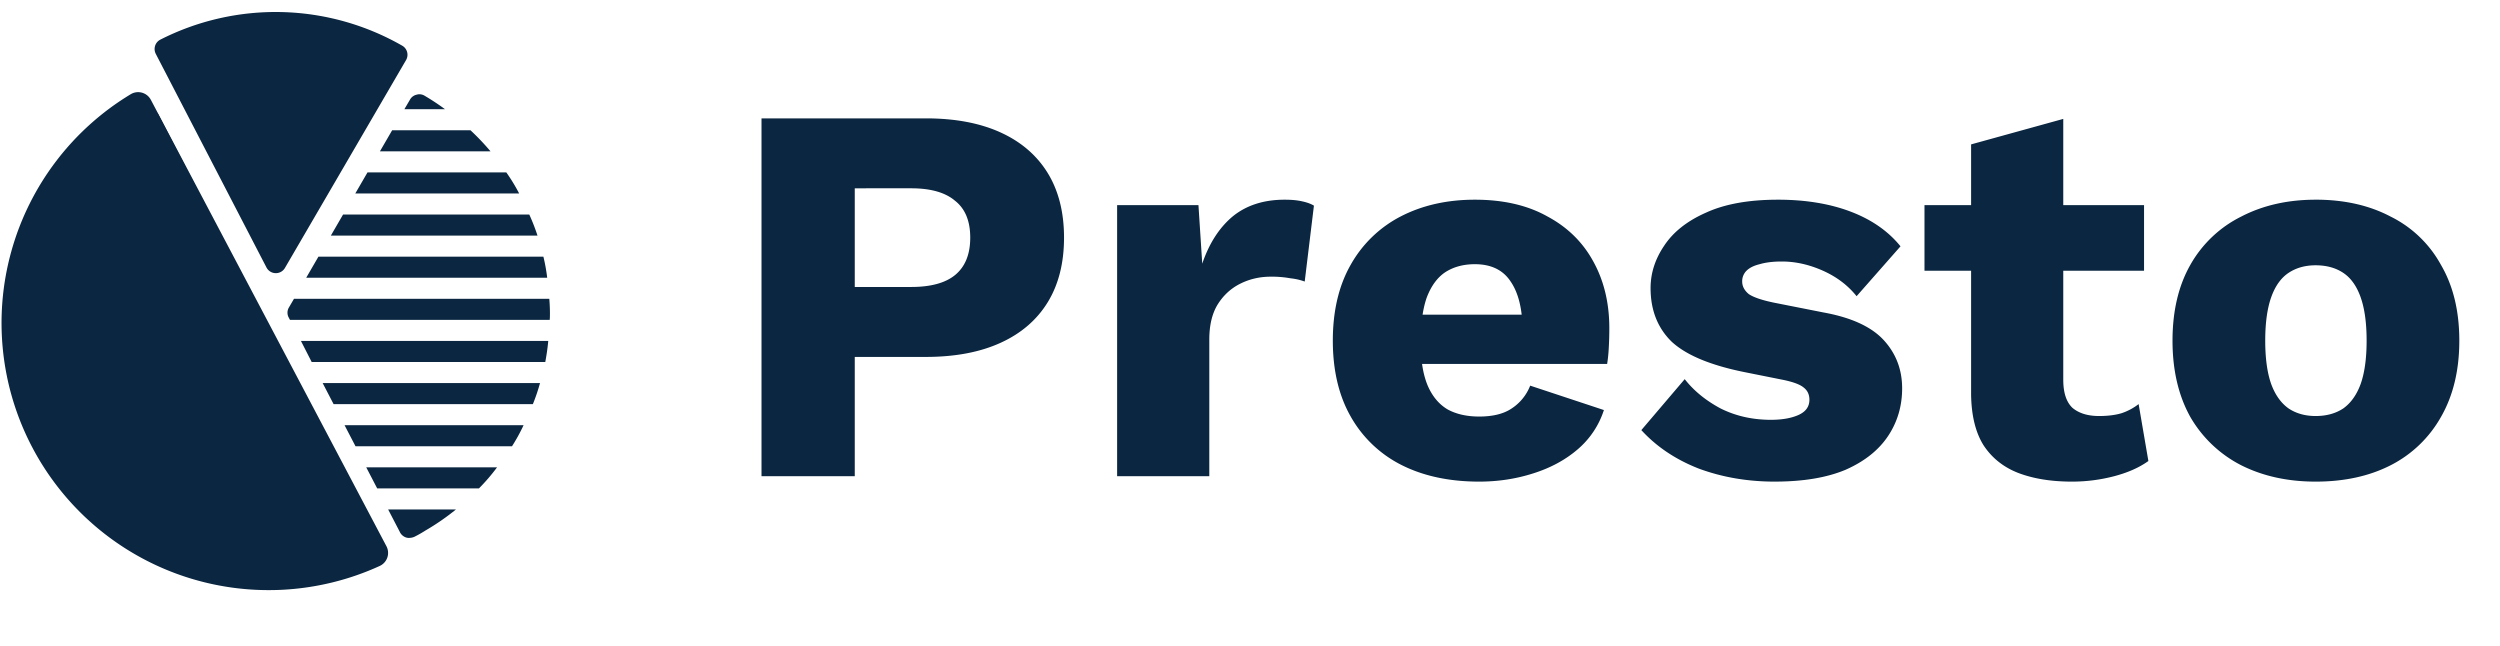 <svg width="147" height="38" fill="none" xmlns="http://www.w3.org/2000/svg"><g clip-path="url(#clip0_608_580)" fill="#0A2640"><path d="M9.16 3.166a.619.619 0 01.265-.834 14.969 14.969 0 0114.225.354.617.617 0 01.225.848l-7.121 12.221a.617.617 0 01-.535.307h-.016a.62.62 0 01-.534-.334L9.159 3.166zm6.677 16.155L9.327 6.757a.62.62 0 00-.832-.266 14.806 14.806 0 1013.62 26.294.62.62 0 00.264-.834l-6.542-12.63zm7.63 11.874l.05.1a.63.63 0 00.359.309c.064.02.131.03.198.024a.787.787 0 00.285-.061 6.86 6.86 0 00.656-.372 14 14 0 001.796-1.239h-3.988l.644 1.239zm-1.288-2.477h5.983c.384-.387.74-.8 1.065-1.239h-7.692l.644 1.239zm-1.276-2.478h9.203c.254-.397.481-.811.681-1.238H20.26l.644 1.238zm-1.288-2.477h11.718c.164-.404.305-.818.42-1.239H18.972l.644 1.24zm-1.288-2.477h13.736c.075-.409.137-.818.174-1.239H17.695l.632 1.239zm6.639-15.657a.575.575 0 00-.47-.061.595.595 0 00-.385.284l-.334.57h2.39c-.386-.285-.787-.55-1.201-.793zm2.7 2.032h-4.608l-.718 1.238h6.503c-.367-.436-.76-.85-1.177-1.238zm2.106 2.477h-8.163l-.718 1.239h9.636c-.223-.43-.476-.844-.755-1.239zm1.35 2.477h-10.95l-.718 1.239h12.151a11.66 11.66 0 00-.483-1.239zm.83 2.478H18.723l-.718 1.238h14.17c-.05-.417-.124-.83-.223-1.238zm.347 2.477H17.286l-.297.508a.599.599 0 00-.012.594l.074.137h15.272c.013-.124.013-.26.013-.384 0-.285-.013-.57-.037-.855z"/><path d="M8.875 5.88a.844.844 0 00-1.178-.346 15.708 15.708 0 0014.64 27.74.844.844 0 00.379-1.168l-6.92-13.113L8.876 5.88z"/></g><path d="M54.436 6.96c1.722 0 3.188.276 4.4.829 1.21.552 2.135 1.35 2.773 2.39.637 1.042.956 2.307.956 3.794 0 1.488-.319 2.752-.956 3.794-.638 1.041-1.562 1.838-2.774 2.39-1.211.553-2.677.83-4.399.83H50.26V28h-5.483V6.96h9.66zm-.86 9.914c1.147 0 2.008-.233 2.582-.701.595-.489.892-1.222.892-2.2 0-.977-.297-1.7-.892-2.167-.574-.49-1.435-.734-2.583-.734H50.26v5.802h3.315zM65.687 28V12.06h4.782l.223 3.444c.404-1.19 1-2.115 1.785-2.774.808-.659 1.828-.988 3.06-.988.405 0 .745.032 1.021.095.297.064.531.15.701.255l-.542 4.463a3.424 3.424 0 00-.829-.19 6.144 6.144 0 00-1.179-.096c-.637 0-1.233.138-1.785.414-.553.276-.999.69-1.34 1.243-.318.532-.477 1.212-.477 2.04V28h-5.42zm21.29.319c-1.764 0-3.294-.33-4.59-.988a7.07 7.07 0 01-2.965-2.838c-.702-1.232-1.052-2.72-1.052-4.463 0-1.742.35-3.23 1.052-4.463a7.116 7.116 0 012.933-2.837c1.275-.659 2.73-.988 4.367-.988 1.679 0 3.103.33 4.272.988 1.19.638 2.093 1.53 2.71 2.678.616 1.126.924 2.423.924 3.89 0 .382-.01.764-.032 1.147a9.008 9.008 0 01-.096.956H81.877v-2.9H92.11l-2.582.987c0-1.275-.234-2.252-.701-2.933-.447-.68-1.148-1.02-2.104-1.02-.68 0-1.265.16-1.754.479-.467.318-.828.818-1.083 1.498-.234.68-.351 1.551-.351 2.614 0 1.041.138 1.891.414 2.55.277.638.67 1.105 1.18 1.403.51.276 1.126.414 1.849.414.808 0 1.445-.16 1.913-.478a2.83 2.83 0 001.084-1.339l4.335 1.435a5.09 5.09 0 01-1.562 2.327c-.723.616-1.594 1.084-2.614 1.403-.999.318-2.051.478-3.156.478zm17.377 0c-1.594 0-3.082-.255-4.463-.765-1.36-.532-2.486-1.286-3.38-2.264l2.551-2.996c.531.68 1.233 1.254 2.104 1.721.893.447 1.881.67 2.965.67.659 0 1.201-.096 1.626-.287.425-.192.637-.49.637-.893 0-.297-.106-.531-.318-.701-.213-.191-.638-.35-1.276-.478l-2.231-.447c-1.998-.404-3.422-.999-4.272-1.785-.829-.808-1.243-1.86-1.243-3.156 0-.871.265-1.7.797-2.486.531-.808 1.35-1.456 2.454-1.945 1.106-.51 2.519-.765 4.24-.765 1.616 0 3.039.234 4.272.701 1.233.468 2.21 1.148 2.933 2.04l-2.582 2.933c-.51-.637-1.169-1.137-1.977-1.498-.807-.361-1.615-.542-2.423-.542-.51 0-.945.053-1.307.16-.34.084-.595.212-.765.382a.865.865 0 00-.255.637c0 .277.128.521.383.734.276.191.776.361 1.498.51l2.901.574c1.637.297 2.816.84 3.539 1.625.722.787 1.084 1.732 1.084 2.838 0 1.041-.277 1.976-.829 2.805-.553.829-1.382 1.488-2.487 1.977-1.105.467-2.497.7-4.176.7zM121.32 6.992v15.334c0 .765.181 1.317.542 1.657.383.32.903.479 1.562.479.51 0 .946-.054 1.307-.16a3.34 3.34 0 001.02-.542l.574 3.347c-.531.383-1.201.68-2.008.893a9.737 9.737 0 01-2.487.319c-1.211 0-2.263-.17-3.156-.51-.871-.34-1.551-.882-2.04-1.626-.468-.744-.712-1.732-.733-2.965V8.49l5.419-1.498zm4.75 5.069v3.857h-12.91V12.06h12.911zm10.09-.32c1.679 0 3.146.33 4.4.99a6.821 6.821 0 012.964 2.836c.723 1.233 1.084 2.72 1.084 4.463 0 1.743-.361 3.241-1.084 4.495a7.067 7.067 0 01-2.964 2.837c-1.254.638-2.721.957-4.4.957-1.636 0-3.092-.319-4.367-.957a7.28 7.28 0 01-2.997-2.837c-.701-1.254-1.052-2.752-1.052-4.495 0-1.742.351-3.23 1.052-4.463a7.019 7.019 0 012.997-2.837c1.275-.659 2.731-.988 4.367-.988zm0 3.858c-.616 0-1.147.149-1.594.447-.446.297-.786.775-1.02 1.434-.233.659-.35 1.509-.35 2.55 0 1.042.117 1.892.35 2.55.234.638.574 1.116 1.02 1.435.447.298.978.447 1.594.447.638 0 1.18-.15 1.626-.447.446-.319.787-.797 1.02-1.434.234-.66.351-1.51.351-2.55 0-1.042-.117-1.892-.351-2.551-.233-.659-.574-1.137-1.02-1.434-.446-.298-.988-.447-1.626-.447z" fill="#0A2640"/><defs><clipPath id="clip0_608_580"><path fill="#fff" transform="translate(-.191 .154)" d="M0 0h32.745v34.835H0z"/></clipPath></defs></svg>